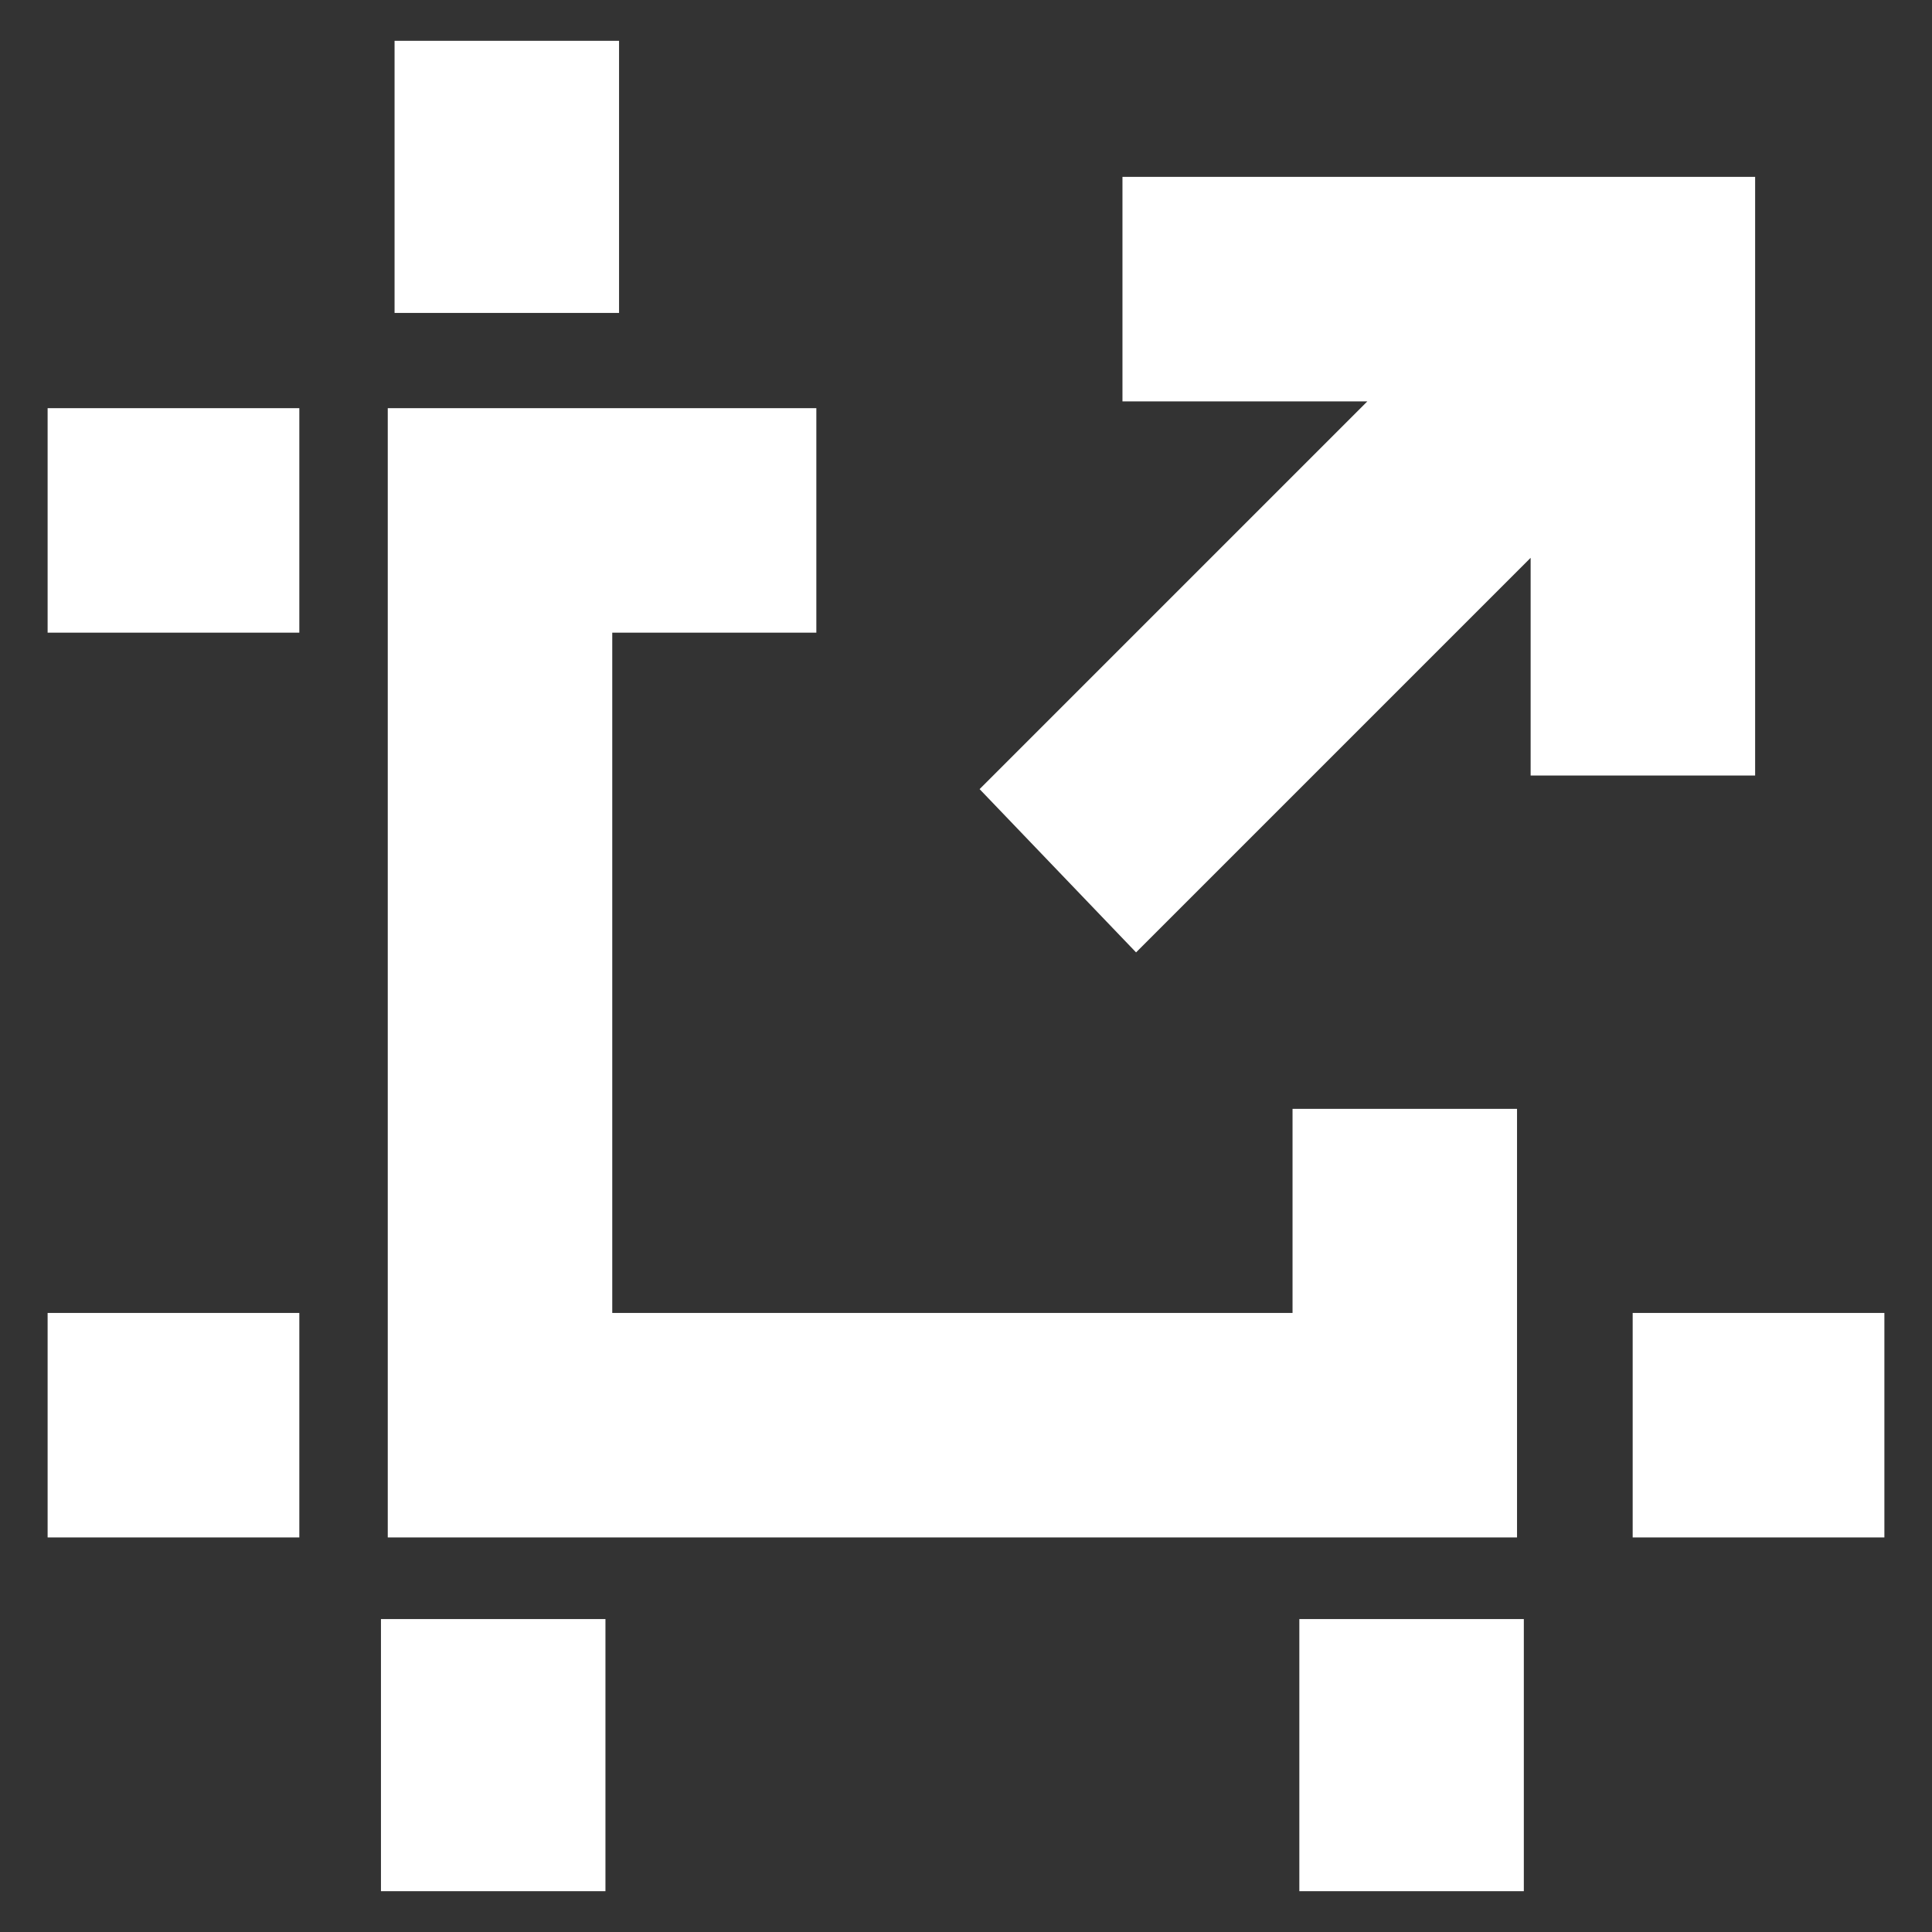 <?xml version="1.0" encoding="utf-8"?>
<!-- Generator: Adobe Illustrator 24.2.3, SVG Export Plug-In . SVG Version: 6.00 Build 0)  -->
<svg version="1.1" id="圖層_1" xmlns="http://www.w3.org/2000/svg" xmlns:xlink="http://www.w3.org/1999/xlink" x="0px" y="0px"
	 viewBox="0 0 28.4 28.4" style="enable-background:new 0 0 28.4 28.4;" xml:space="preserve">
<rect x="0" y="0" width="28.4" height="28.4" fill="#333333" stroke="none"/>
<style type="text/css">
	.st0{fill:#FFFFFF;}
</style>
<g id="Livello_1_1_">
</g>
<g>
	<polygon class="st0" points="22.3,16.3 19,16.3 19,19.3 9,19.3 9,9.3 12,9.3 12,6 5.7,6 5.7,22.6 22.3,22.6 	"/>
	<rect x="5.6" y="23.8" class="st0" width="3.3" height="4"/>
	<rect x="5.8" y="0.6" class="st0" width="3.3" height="4"/>
	<rect x="19.1" y="23.8" class="st0" width="3.3" height="4"/>
	<rect x="0.7" y="6" class="st0" width="3.7" height="3.3"/>
	<rect x="0.7" y="19.3" class="st0" width="3.7" height="3.3"/>
	<rect x="24" y="19.3" class="st0" width="3.7" height="3.3"/>
	<polygon class="st0" points="25.8,11.4 25.8,2.6 16.5,2.6 16.5,5.9 20.1,5.9 14.4,11.6 16.7,14 22.5,8.2 22.5,11.4 	"/>
</g>
</svg>
